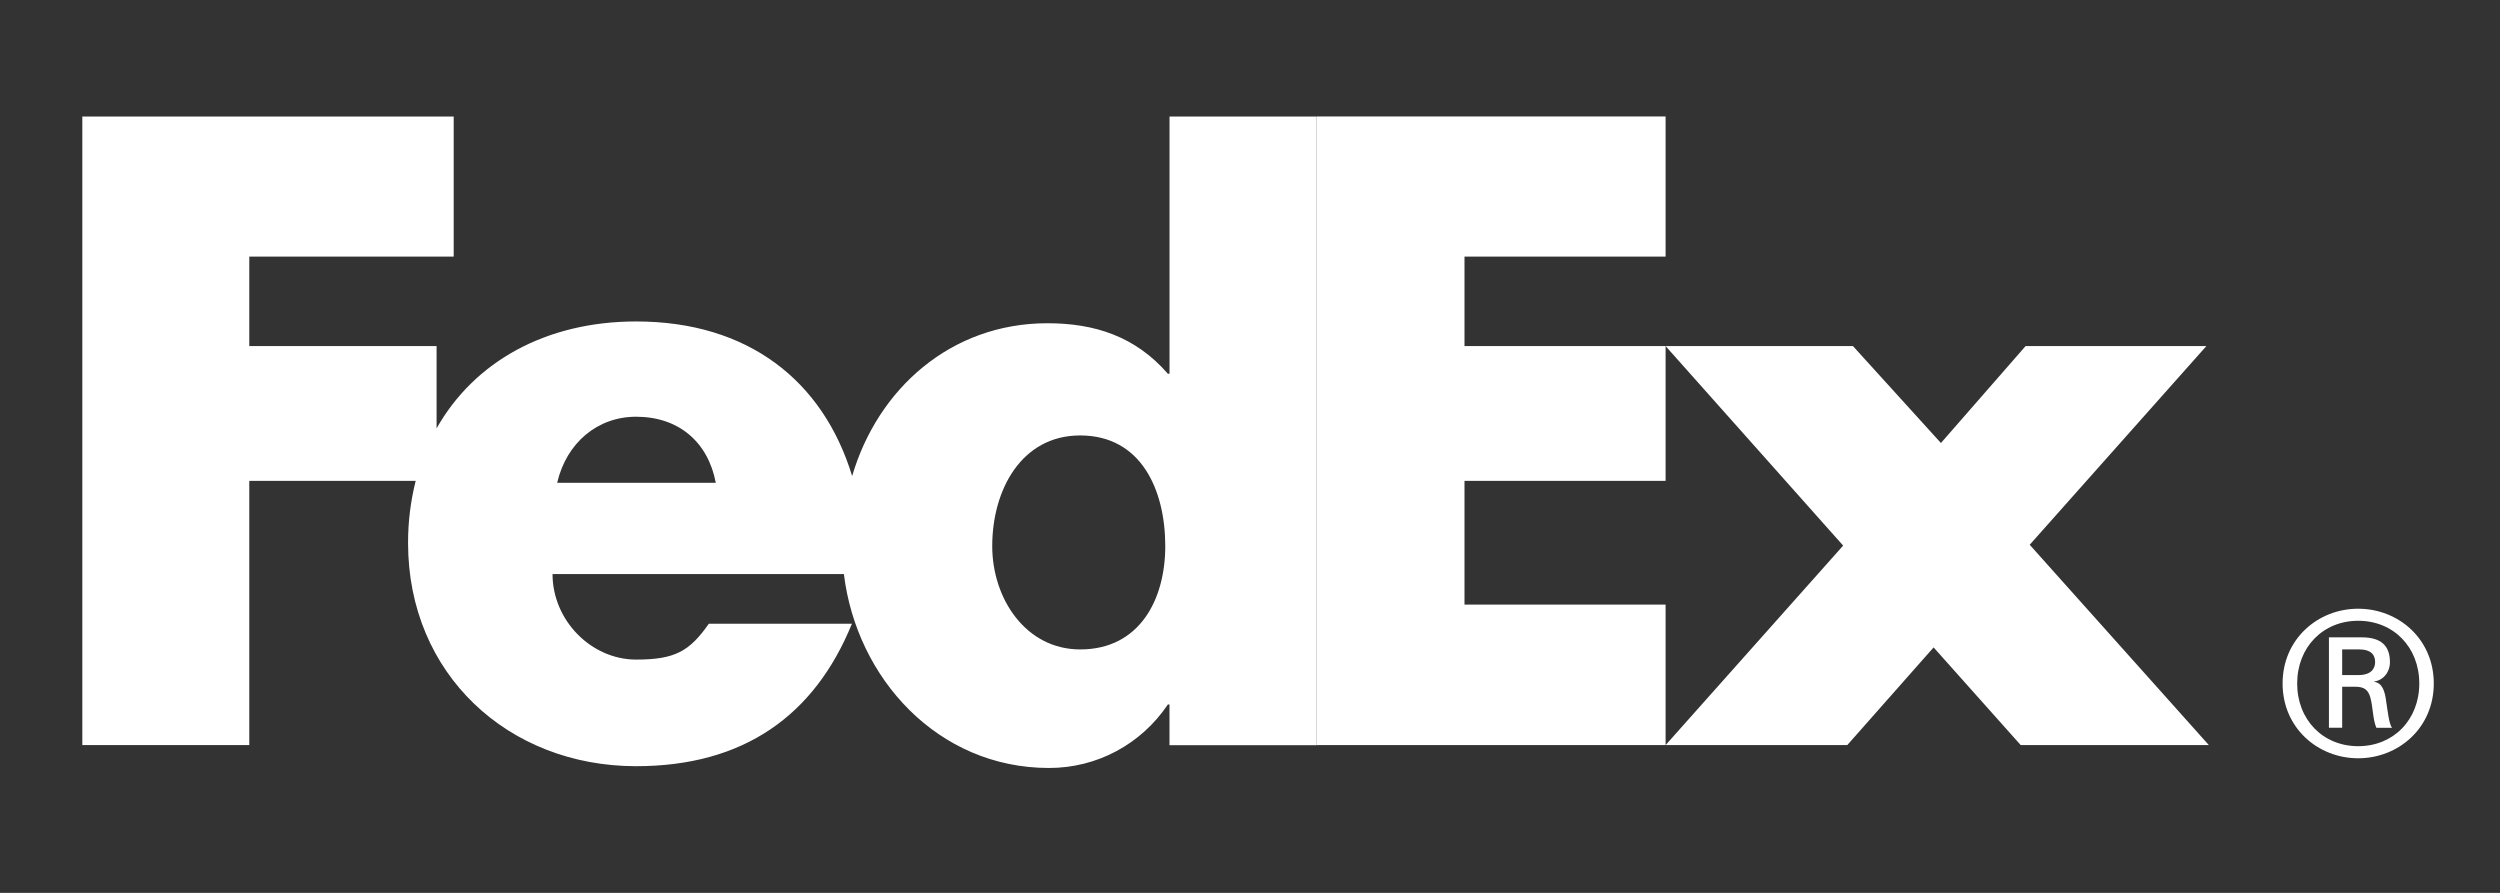 <svg width="84" height="30" viewBox="0 0 84 30" fill="none" xmlns="http://www.w3.org/2000/svg">
<rect x="0" y="0" width="84" height="30" fill="#333333" stroke="none"/>
<path d="M81.288 22.966C81.288 21.749 80.425 20.858 79.236 20.858C78.049 20.858 77.185 21.749 77.185 22.966C77.185 24.182 78.049 25.072 79.236 25.072C80.425 25.072 81.288 24.18 81.288 22.966ZM78.697 23.075V24.452H78.252V21.415H79.357C80.005 21.415 80.302 21.698 80.302 22.25C80.302 22.589 80.073 22.858 79.777 22.897V22.91C80.034 22.951 80.128 23.18 80.181 23.6C80.222 23.871 80.275 24.342 80.372 24.453H79.846C79.723 24.167 79.736 23.764 79.641 23.425C79.563 23.168 79.426 23.074 79.131 23.074H78.699V23.076L78.697 23.075ZM79.248 22.682C79.68 22.682 79.804 22.452 79.804 22.249C79.804 22.009 79.68 21.819 79.248 21.819H78.697V22.683H79.248V22.682ZM76.695 22.966C76.695 21.467 77.886 20.453 79.234 20.453C80.586 20.453 81.775 21.467 81.775 22.966C81.775 24.463 80.586 25.478 79.234 25.478C77.886 25.478 76.695 24.463 76.695 22.966Z" fill="white"/>
<path d="M67.896 25.035L64.969 21.753L62.068 25.035H55.964L61.93 18.332L55.964 11.628H62.259L65.215 14.885L68.06 11.628H74.134L68.198 18.304L74.217 25.035H67.896ZM44.242 25.035V3.914H55.964V8.622H49.207V11.628H55.964V16.158H49.207V20.315H55.964V25.035H44.242Z" fill="white"/>
<path d="M39.296 3.914V12.558H39.241C38.147 11.3 36.778 10.861 35.192 10.861C31.941 10.861 29.491 13.073 28.632 15.995C27.651 12.775 25.122 10.801 21.374 10.801C18.328 10.801 15.925 12.167 14.669 14.394V11.627H8.376V8.622H15.244V3.915H2.766V25.035H8.376V16.158H13.967C13.795 16.84 13.709 17.542 13.711 18.246C13.711 22.649 17.076 25.744 21.373 25.744C24.984 25.744 27.366 24.047 28.625 20.957H23.817C23.167 21.887 22.673 22.162 21.373 22.162C19.866 22.162 18.565 20.846 18.565 19.289H28.355C28.78 22.787 31.506 25.804 35.247 25.804C36.86 25.804 38.338 25.01 39.241 23.67H39.295V25.038H44.242V3.915H39.296V3.914ZM18.721 16.221C19.034 14.879 20.075 14.002 21.373 14.002C22.803 14.002 23.791 14.851 24.05 16.221H18.721ZM36.294 21.821C34.472 21.821 33.339 20.123 33.339 18.349C33.339 16.453 34.325 14.631 36.294 14.631C38.338 14.631 39.153 16.454 39.153 18.349C39.153 20.145 38.29 21.821 36.294 21.821Z" fill="white"/>
</svg>
